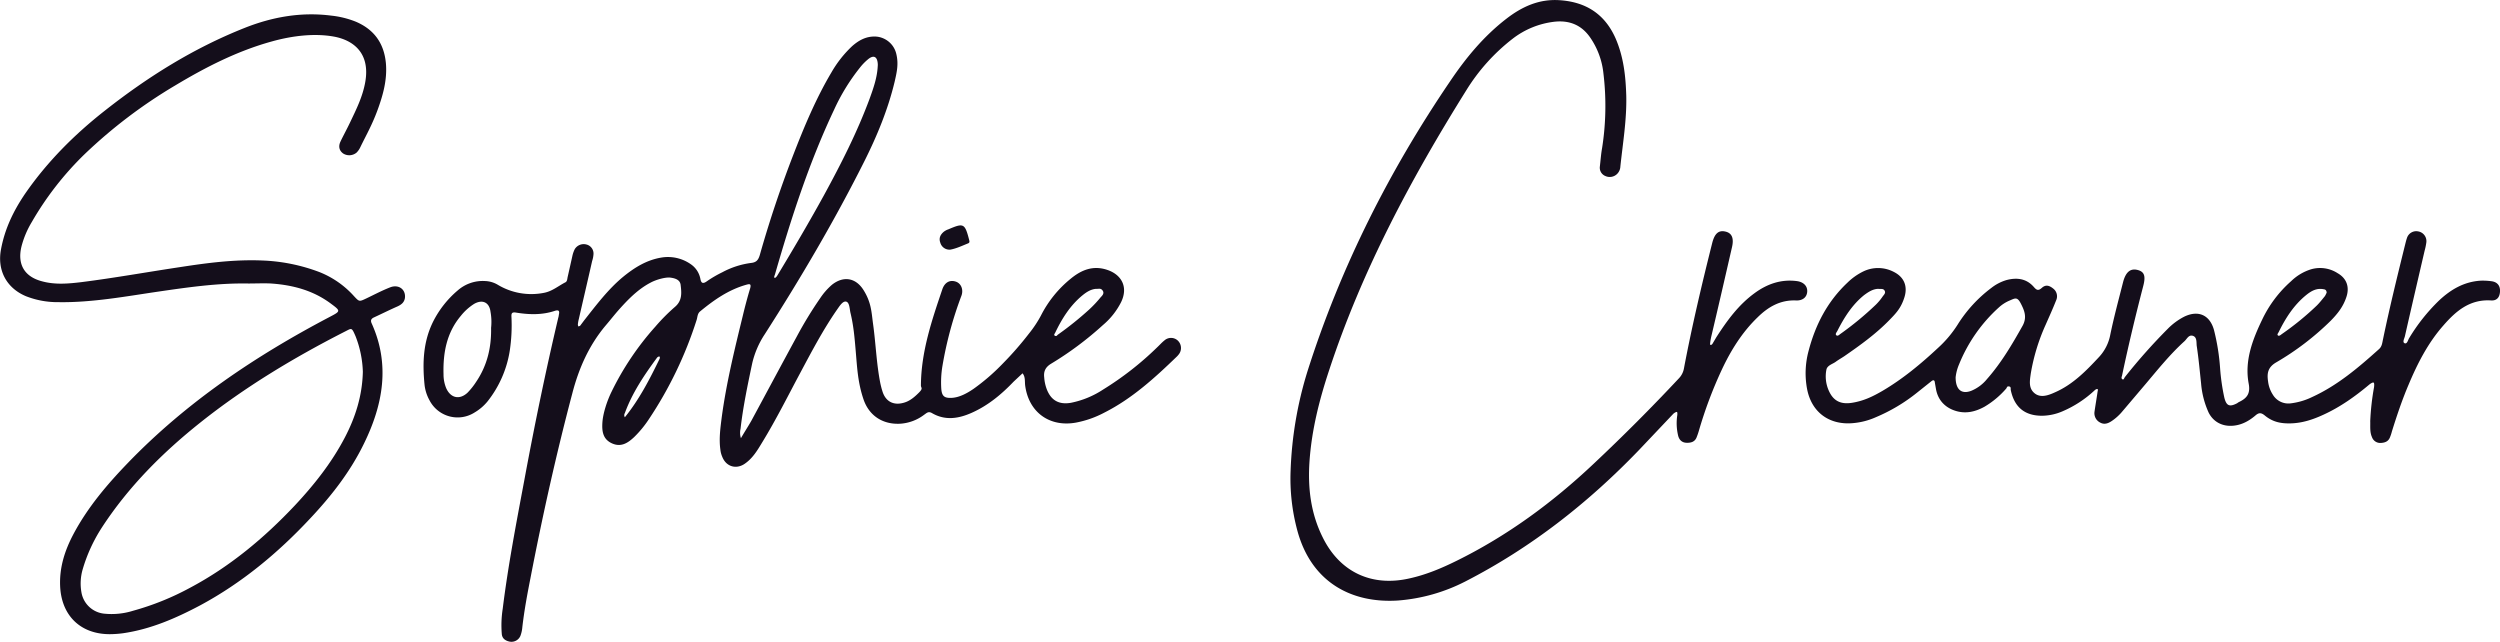 <svg xmlns="http://www.w3.org/2000/svg" viewBox="0 0 1313.9 337.3">
  <style>path{fill:#140E1B;}</style>
  <path d="M419.6,420.6c1.9-3.3,3.8-6.2,5.5-9.2,8-14.8,15.9-29.6,23.9-44.3a205.4,205.4,0,0,1,12.2-20,34.8,34.8,0,0,1,6.2-7.1c6-4.8,12.5-3.8,16.6,2.7s4.2,11.5,5,17.5c1.5,10.6,1.8,21.2,3.9,31.7.3,1.3.6,2.6,1,3.8,1.6,5.6,5.9,7.9,11.5,6.2,3.1-.9,5.5-3,7.8-5.3s1-2.4,1-3.7c.1-17.7,5.7-34.2,11.3-50.7,1.3-3.6,4-4.9,7-3.9s4.1,4.4,3,7.4a196.4,196.4,0,0,0-10,37,52.5,52.5,0,0,0-.6,11.9c.3,3.9,1.6,5,5.5,4.8s7.9-2.3,11.4-4.7a108.1,108.1,0,0,0,15.4-13.3A171.5,171.5,0,0,0,571,365.6a60.2,60.2,0,0,0,6.3-9.5,59.6,59.6,0,0,1,15.6-19.3c5.7-4.7,11.9-7.2,19.4-4.6s10.9,9.1,7.1,16.9a38.3,38.3,0,0,1-9.5,12,173.4,173.4,0,0,1-27.2,20.3c-3,1.8-4.1,4-3.7,7.3a22.2,22.2,0,0,0,1.2,5.8c2.2,6.1,6.4,8.6,12.8,7.5a47.8,47.8,0,0,0,17-7,163.3,163.3,0,0,0,28.3-22.1c1.3-1.2,2.5-2.6,3.9-3.7a5.2,5.2,0,0,1,6.9,0,5.4,5.4,0,0,1,1,6.8,10.1,10.1,0,0,1-1.3,1.6c-11.6,11.2-23.5,22.1-38.1,29.5a52.6,52.6,0,0,1-15,5.3c-13.9,2.5-24.8-5.4-26.7-19.4-.3-2.2.2-4.6-1.4-6.5l-4.7,4.4c-6.4,6.7-13.4,12.5-21.9,16.3-6.9,3.1-14,4.3-21,.2-1.9-1.1-2.8,0-4,.8a23.2,23.2,0,0,1-12.9,4.8c-9.1.4-16.2-4.3-19.1-12.9s-3.3-16.2-4-24.5-1.2-14.2-2.9-21.2c-.4-2.1-.5-5.3-2.3-5.6s-3.5,2.6-4.8,4.4c-7.4,10.7-13.4,22.2-19.5,33.6S438,411,430.9,422.6c-2.6,4.3-5.1,8.6-9.4,11.5s-9.6,1.6-11.7-3.7a12.6,12.6,0,0,1-1-3.8c-.8-5.7,0-11.3.7-16.9,2.4-17.9,6.7-35.5,11-53.1,1.2-5,2.5-10,4-14.9.5-2.1-.1-2.3-1.9-1.8-9.4,2.6-17.1,8-24.5,14.1-1.4,1.2-1.3,3-1.8,4.5a206.9,206.9,0,0,1-25.2,52.3,56.4,56.4,0,0,1-7.6,9.2c-3.3,3.1-6.9,5.5-11.7,3.3s-5.3-6.4-5-11,2.3-11,4.8-16.1a148.7,148.7,0,0,1,23-34.2,99.2,99.2,0,0,1,10.2-10.3c4.1-3.4,3.6-7.6,3.1-11.8-.4-2.7-3.1-3.4-5.4-3.7s-7.2.9-10.5,2.7c-5.5,2.9-10,7.1-14.2,11.6s-6.3,7.4-9.4,11c-8.7,10.4-14,22.4-17.4,35.5-8.5,32.1-15.7,64.5-22,97.1-1.7,8.6-3.3,17.2-4.3,26a16.5,16.5,0,0,1-1,4.4,5.1,5.1,0,0,1-5.7,3c-2.3-.5-4-1.7-4.1-4.3a55.8,55.8,0,0,1,.5-12.9c2.8-22.6,7.1-44.9,11.3-67.3,5.3-28.7,11.2-57.3,17.9-85.7a8,8,0,0,0,.3-1.5c.4-1.8.3-2.9-2.2-2.1-6.6,2.2-13.4,2-20.2.9-2.3-.4-2.6.4-2.5,2.2a89.2,89.2,0,0,1-.9,17.9,57.1,57.1,0,0,1-11.7,26.6,25.5,25.5,0,0,1-6.8,5.8,16.6,16.6,0,0,1-23.6-6.3,21.7,21.7,0,0,1-2.7-8.5c-1.1-11.4-.7-22.5,4.6-33.1a52.3,52.3,0,0,1,12.9-16.3,20,20,0,0,1,14.3-4.9,14,14,0,0,1,6.6,1.9,34.2,34.2,0,0,0,24.4,4.3c4.3-.8,7.5-3.6,11.2-5.5,1.1-.5,1-2,1.3-3.1l2.4-10.7a14.7,14.7,0,0,1,1.3-3.7,5.5,5.5,0,0,1,6.1-2.4,4.9,4.9,0,0,1,3.7,5.3,13.7,13.7,0,0,1-.7,3.4c-2.3,10.2-4.7,20.4-7,30.5a15.7,15.7,0,0,0-.5,3,3.2,3.2,0,0,0,.3.9c.3-.2.7-.2.9-.4l2.1-2.8c6.4-8.1,12.6-16.4,20.6-23,5.9-4.8,12.2-8.7,19.8-10a20.9,20.9,0,0,1,15.7,3.5,12,12,0,0,1,5,7.7c.4,2.2,1.3,2.7,3.3,1.3a60.7,60.7,0,0,1,8.2-4.8,43.9,43.9,0,0,1,15.1-4.9c2.8-.3,3.8-1.5,4.6-4.1Q437,297.9,447,272c5.8-15,12-29.9,20.2-43.7A59.9,59.9,0,0,1,478,214.6c3.5-3.1,7.3-5.2,12.1-5.1s9.7,3.4,11.1,8.9.3,9.9-.8,14.8c-3.5,14.6-9.2,28.4-15.9,41.8-15.7,31.3-33.5,61.5-52.4,91a46.7,46.7,0,0,0-6.6,15.4c-2.4,11.4-4.8,22.8-6.1,34.3A9.2,9.2,0,0,0,419.6,420.6Zm71.9-195.5a7.5,7.5,0,0,0,0-1.5c-.3-3.5-2.1-4.5-4.9-2.3a28,28,0,0,0-4.5,4.6,105.7,105.7,0,0,0-13.5,22c-13.2,27.9-22.6,57.1-31.1,86.6-.2.6-.7,1.6-.2,1.8s1.2-.8,1.5-1.3c8.4-13.9,16.7-28,24.5-42.2,9-16.5,17.5-33.2,24-50.8C489.3,236.5,491.2,231,491.5,225.1ZM288.3,362.6a29.6,29.6,0,0,0-.3-8.4c-.6-5-4.2-6.7-8.6-4.2a28,28,0,0,0-7,6.3c-7.5,8.9-9.4,19.5-9.1,30.7a18.9,18.9,0,0,0,1.4,7.3c2.3,5.2,7,6.3,11.2,2.4a36.6,36.6,0,0,0,4.6-5.8C286.3,382.3,288.5,372.8,288.3,362.6Zm318-20.5c-2.8.2-5.1,1.7-7.3,3.5-6.4,5.3-10.7,12.2-14.2,19.5-.3.6-1,1.3-.1,1.7s1.1-.4,1.6-.7A173,173,0,0,0,602.6,353a62.5,62.5,0,0,0,6.1-6.5c.9-.9,2-2.1,1-3.5S607.7,342.2,606.3,342.1ZM358.6,409.6c7.6-9.4,13-19.9,18.2-30.6.2-.3.3-1.1,0-1.3s-1.1.3-1.3.6c-6.7,9.1-13,18.4-16.9,29.1A2.1,2.1,0,0,0,358.6,409.6Z" transform="translate(-30.2 -190.3)"/>
  <path d="M1275.9,411.6a132.8,132.8,0,0,1,2-17.8c.1-.8.2-2.1-.2-2.4s-1.7.5-2.4,1.1c-7.4,6.2-15.3,11.8-24.1,15.8-5.4,2.5-10.9,4.3-16.8,4.5s-10-.9-14-4.2c-2.1-1.7-3.3-1.3-5,.2-3.7,3.1-7.8,5.2-12.7,5.3s-9.3-2.2-11.7-6.9a46.1,46.1,0,0,1-4-15.4c-.7-6.6-1.3-13.2-2.3-19.8-.2-1.8.2-4.5-2-5.2s-3.1,1.6-4.4,2.8c-7.4,6.7-13.7,14.5-20.1,22.1l-12.9,15.2a26.3,26.3,0,0,1-5.3,4.7c-1.8,1.2-3.8,2-6,.8a5.5,5.5,0,0,1-3-5.8c.5-3.5,1.1-6.9,1.6-10.4.1-.5.3-1.2,0-1.4s-1.1.2-1.5.6a58,58,0,0,1-17,11.1,27.8,27.8,0,0,1-10.7,2.3c-9.1,0-14.5-4.5-16.4-13.4-.2-.7.3-1.8-.9-2s-1.1.6-1.5,1.1a46.3,46.3,0,0,1-11.5,9.6c-4.6,2.5-9.5,3.8-14.9,2.2s-9.4-5.4-10.5-11.4l-.6-3.4c-.1-1.5-.8-1.7-1.9-.8l-7.4,5.9a90.5,90.5,0,0,1-21.8,13,37.2,37.2,0,0,1-14,3.2c-11.5.2-19.7-6.5-22-17.7a44.9,44.9,0,0,1,.7-20.3c3.6-13.8,9.9-26,20.4-35.9a31.9,31.9,0,0,1,8.5-6,17.8,17.8,0,0,1,15.9.3c5.4,2.7,7.4,7.5,5.6,13.3s-4.5,8.5-7.9,12c-7.1,7.3-15.3,13.2-23.7,19-1.5,1-3.1,1.9-4.6,3s-4.3,1.8-4.8,4a18.3,18.3,0,0,0,.9,10.3c2.3,5.9,6.2,8.2,12.5,7.2s11.1-3.4,16.1-6.3c10.7-6.3,20.2-14.2,29.2-22.6A59.5,59.5,0,0,0,1059,361a71.4,71.4,0,0,1,17.8-19.4,23.8,23.8,0,0,1,7.9-4.1c5.3-1.4,10.3-.9,14.2,3.4,1.4,1.6,2.3,2.6,4.4.7s4-1.2,5.9.3a5.1,5.1,0,0,1,1.6,6.3c-1.7,4.3-3.6,8.5-5.5,12.8a103.8,103.8,0,0,0-7.8,25.6c-.5,3.7-1.3,7.6,1.9,10.3s7.3,1.2,10.8-.4c9.4-4.1,16.4-11.3,23.2-18.6a23.6,23.6,0,0,0,5.9-11.8c1.9-9.2,4.4-18.4,6.7-27.5,1.4-5.4,3.9-7.4,7.7-6.4s4.2,3.6,2.8,8.8c-4,15.4-7.7,30.9-11,46.5-.1.7-.7,1.5.1,2.1s1-.8,1.5-1.3a299,299,0,0,1,22.5-25.3,33.8,33.8,0,0,1,8.4-6.2c7.5-3.7,13.6-1,15.8,7a113.7,113.7,0,0,1,3.2,20.1,110.5,110.5,0,0,0,2.2,15.3c1.1,4.5,2.8,5.1,6.8,3a5.7,5.7,0,0,1,1.3-.8c4-2,5.7-4.5,4.7-9.6-2.2-11.9,2-22.9,7.1-33.5a62.9,62.9,0,0,1,15.2-20.2,26.1,26.1,0,0,1,10.6-6.3,17,17,0,0,1,13.9,2.1c4.7,2.7,6.3,7.2,4.6,12.4s-4.6,8.8-8.1,12.4a143.9,143.9,0,0,1-28.9,22.1c-4.4,2.6-4.8,5.8-4.2,9.9a16.4,16.4,0,0,0,2.5,7,9.5,9.5,0,0,0,9.3,4.6,35.5,35.5,0,0,0,11.5-3.4c13.3-6.1,24.3-15.5,35.1-25.2,1.5-1.4,1.6-3.2,2-5,3.4-16.4,7.4-32.7,11.4-48.9.4-1.5.7-3,1.2-4.4a5.1,5.1,0,0,1,5.8-3.5,5.2,5.2,0,0,1,4.4,5.7,31.2,31.2,0,0,1-.9,4.4c-3.5,15.1-7,30.1-10.4,45.1-.3,1.2-1.4,3.1-.1,3.6s1.7-1.6,2.3-2.6a97.4,97.4,0,0,1,15.8-19.9c6.2-5.8,13.2-9.9,22-10.4a33.2,33.2,0,0,1,5.5.3c3.2.4,4.7,2.5,4.5,5.5s-1.7,4.8-4.7,4.6c-11.2-.7-18.5,5.6-25.1,13.2-8.1,9.2-13.6,20-18.3,31.2-3.4,8-6.1,16.1-8.7,24.4a21.3,21.3,0,0,1-1.1,3.3c-.9,2.1-2.7,2.7-4.8,2.8a4.6,4.6,0,0,1-4.6-3.1C1275.6,417.3,1276,414.4,1275.9,411.6Zm-217.9-23c0,6.6,3.2,9,8.2,7.1a20.9,20.9,0,0,0,8.3-6.2c7.5-8.5,13.2-18.2,18.7-28,2.4-4.4,1-7.9-.9-11.6s-3-2.9-5.8-1.7a19.7,19.7,0,0,0-5.8,3.7,81.4,81.4,0,0,0-20.9,29.9A23.7,23.7,0,0,0,1058,388.6Zm-40.7-46.5c-2.8.1-5.1,1.6-7.4,3.3-6.3,5.1-10.5,11.8-14.1,18.9-.4.7-1.2,1.6-.5,2.2s1.5-.2,2-.6a164.7,164.7,0,0,0,18.8-15.5,27.9,27.9,0,0,0,3.5-4.2c.6-.9,1.8-1.8,1.1-3.1S1018.7,342.3,1017.3,342.1Zm235.7,2c-.1-1.5-.9-1.7-1.7-1.8-3.7-.7-6.5,1-9.1,3.1-6.5,5.3-10.8,12.1-14.4,19.4-.3.6-1,1.3-.4,1.8s1.5-.3,2-.7a148.7,148.7,0,0,0,18.5-15.1c1.5-1.5,2.8-3.2,4.2-4.9A15,15,0,0,0,1253,344.1Z" transform="translate(-30.2 -190.3)"/>
  <path d="M160.8,339.3c-16.1-.3-31.9,2-47.7,4.3s-34.5,5.8-52.1,5.5A45.4,45.4,0,0,1,43.9,346c-10.3-4.3-15.2-13.6-13.2-24.5s6.5-20.2,12.5-29.1c11.7-17,26.1-31.4,42.3-44.1C108,230.6,132,215.6,158.7,205c14.6-5.8,29.7-8.5,45.5-6.5a48.5,48.5,0,0,1,13,3.2c9.6,4.1,14.8,11.3,15.8,21.7.8,8.7-1.5,16.9-4.4,24.8s-5.9,13-9,19.4a10,10,0,0,1-2,2.9,6,6,0,0,1-7,.5c-2-1.4-2.7-3.6-1.5-6.2s3.5-6.8,5.1-10.2c3.3-6.9,6.7-13.7,8-21.4,2.6-15.2-6.5-21.9-16.7-23.7s-21.8-.4-32.5,2.6c-18.1,5-34.7,13.5-50.7,23.1a261.7,261.7,0,0,0-47.6,36.1A163.2,163.2,0,0,0,46.9,307a48.3,48.3,0,0,0-5.4,12.8c-2.3,9.4,1.5,16,11,18.4,6.7,1.8,13.6,1.2,20.3.4,17.4-2.2,34.6-5.3,51.9-7.9,14.3-2.2,28.6-4.1,43.2-3.5a94.4,94.4,0,0,1,30.2,6.1A48.4,48.4,0,0,1,216.3,346c2.7,2.9,2.7,2.9,6.3,1.2s8.3-4.2,12.7-5.9,8.3,1.1,7.7,5.7c-.4,2.3-1.9,3.4-3.8,4.3-4.1,1.8-8.1,3.8-12.2,5.7-1.6.7-2.3,1.5-1.4,3.4,9.7,21.6,5.9,42.5-4,62.8-7.2,14.9-17.2,27.7-28.4,39.6-16.9,18.1-35.8,33.8-57.7,45.6-12.8,6.8-26.1,12.6-40.6,14.7a54.9,54.9,0,0,1-7,.5c-15.5,0-25.5-9.9-26.1-25.4-.4-9.8,2.5-18.7,7-27.2,7.5-14.1,17.7-26.1,28.7-37.5,30.7-31.8,66.9-56.1,105.9-76.6,5.9-3.1,6-3.1.6-7.1-9.3-6.9-19.9-9.7-31.3-10.5C168.8,339.1,164.8,339.3,160.8,339.3Zm60.1,46.4a55.6,55.6,0,0,0-3.8-18.6c-2.2-5.1-2-4.3-5.9-2.4-26.6,13.6-52.1,28.9-75.5,47.5-20,15.9-38,33.9-52,55.4a83.3,83.3,0,0,0-10.1,22.1,26.7,26.7,0,0,0-.6,11.9,13.5,13.5,0,0,0,11.8,11.2,37.7,37.7,0,0,0,15.3-1.5,141.7,141.7,0,0,0,30-12.1c20.9-11.1,38.9-26.1,55.1-43.3,10.1-10.8,19.3-22.4,26.2-35.6C217,409.6,220.6,398.3,220.9,385.7Z" transform="translate(-30.2 -190.3)"/>
  <path d="M708.5,437.4a198.5,198.5,0,0,1,9-52.4c17.3-54.3,42.7-104.7,74.7-151.8,8.4-12.5,17.9-24,29.9-33.2,8.2-6.3,17.1-10.3,27.7-9.6,13.8.9,23.8,7.2,29.5,20.1,4.2,9.7,5.3,19.8,5.6,30.1.3,12.6-1.8,24.9-3.1,37.2a5.8,5.8,0,0,1-1.8,4,5.5,5.5,0,0,1-6.1,1A4.7,4.7,0,0,1,871,278c.4-3.3.6-6.6,1.2-9.9a143,143,0,0,0,.7-39.2,40.6,40.6,0,0,0-6.7-18.5c-4.6-6.9-11-9.5-18.9-8.7a44.2,44.2,0,0,0-22.3,9.1,102.1,102.1,0,0,0-24.2,27c-29.1,46.6-54.9,94.8-72.1,147.2-5.2,15.7-9.2,31.6-10.3,48.1-.9,13.8.7,27.1,7,39.7,9,18.2,25.7,26,45.5,21.5,8.7-1.9,16.8-5.3,24.7-9.2,26.8-13.2,50.6-30.7,72.2-51.1q23.1-21.7,44.8-44.9a10,10,0,0,0,2.6-5.1c4.2-22.2,9.4-44.2,14.9-66.1,1.3-5,3.4-6.7,6.9-5.9s4.6,3.6,3.4,8.5c-3.6,15.7-7.2,31.4-10.9,47-.2,1-.4,2-.5,3s-.1,1,.4,1.1a1.4,1.4,0,0,0,.8-.6l2-3.4c5.6-8.7,11.6-17,20.1-23.2,6.5-4.8,13.8-7.4,22-6.4,3.7.4,5.9,2.6,5.7,5.6s-2.5,4.8-6,4.6c-8.2-.3-14.5,3.4-20,8.8-8.1,7.8-14,17.2-18.8,27.4A223.2,223.2,0,0,0,923,416.9c-.3,1-.6,1.9-1,2.9-.9,2.7-3,3.3-5.5,3.2s-3.9-1.7-4.4-4a28,28,0,0,1-.4-10.4c.1-.6.1-1.7-.2-1.8s-1.4.5-1.9,1l-17.9,18.9c-26.8,27.9-56.9,51.5-91.4,69.2a92.9,92.9,0,0,1-35.3,10c-24.4,1.6-45.5-9.5-52.9-36.5A105,105,0,0,1,708.5,437.4Z" transform="translate(-30.2 -190.3)"/>
  <path d="M529.6,321.5a5,5,0,0,1-5.2-3.6c-.9-2.4,0-4.2,1.7-5.7a8.2,8.2,0,0,1,2.6-1.4c7.9-3.4,8.6-3.1,10.8,5.4.2.8.5,1.6-.5,2C535.8,319.5,532.6,321,529.6,321.5Z" transform="translate(-30.2 -190.3)"/>
</svg>